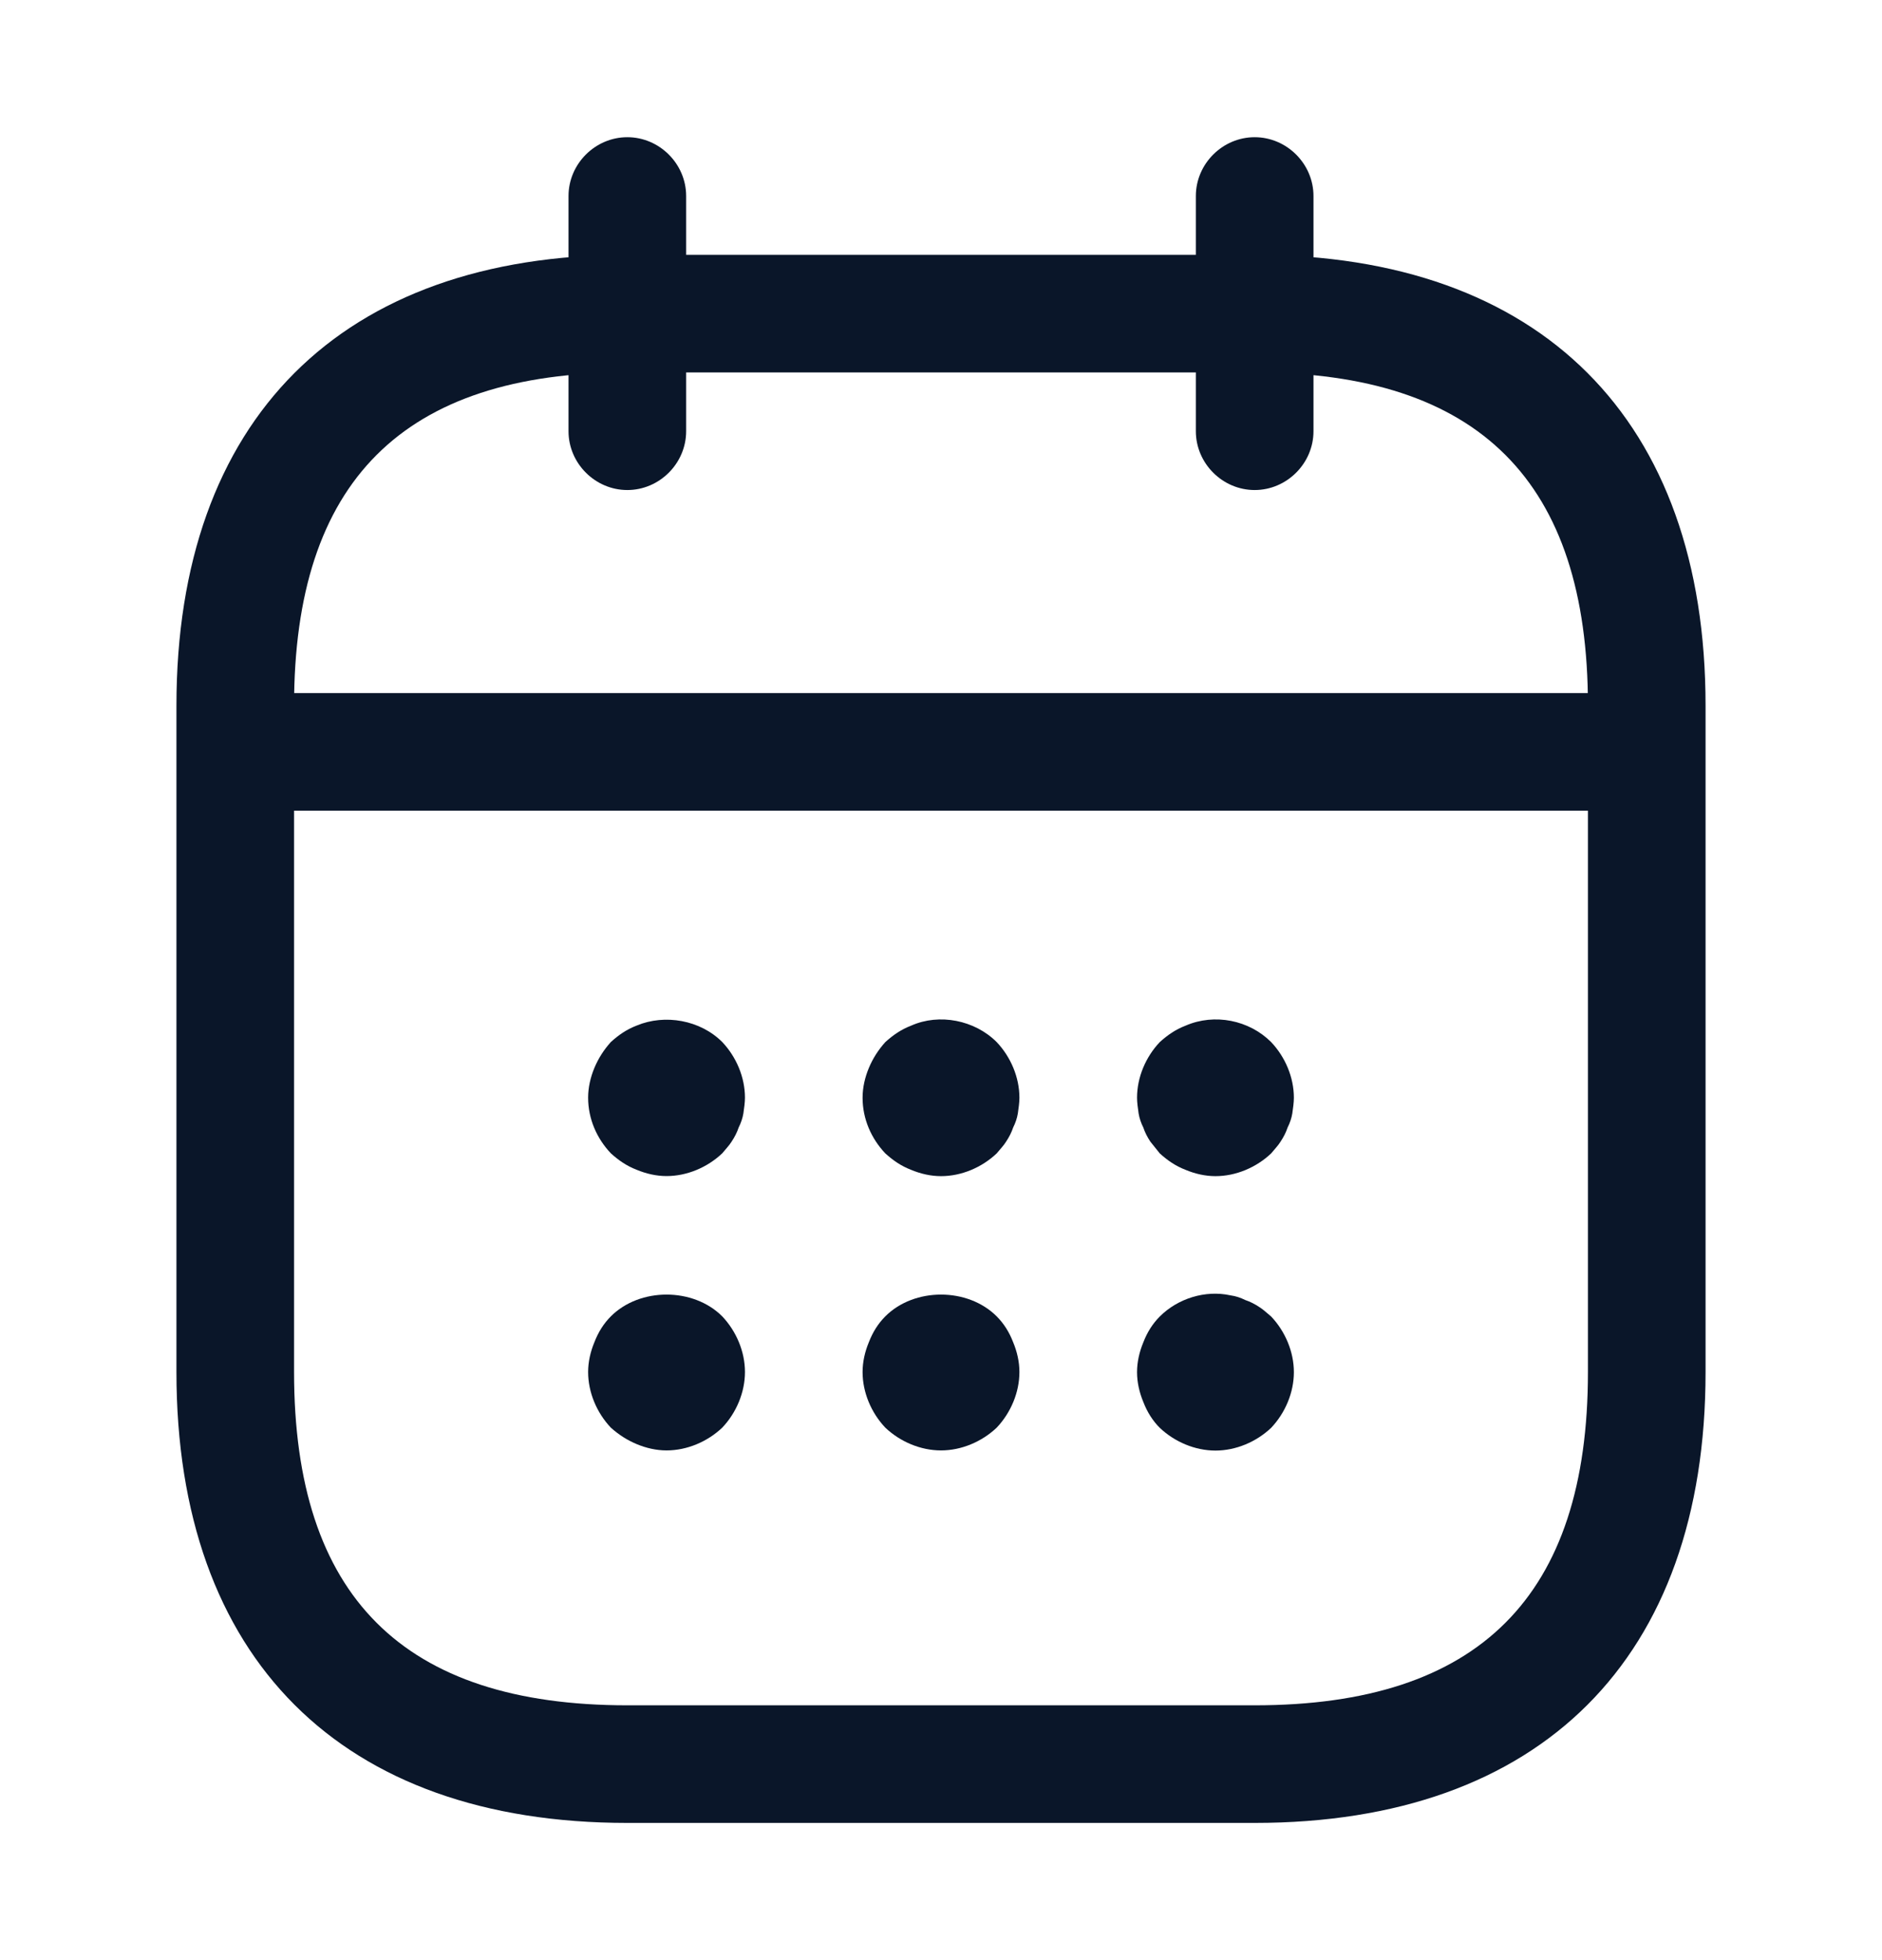 <svg width="24" height="25" viewBox="0 0 24 25" fill="none" xmlns="http://www.w3.org/2000/svg">
<path d="M8 6.25C7.59 6.25 7.25 5.91 7.25 5.5V2.5C7.25 2.09 7.59 1.75 8 1.75C8.41 1.75 8.75 2.09 8.75 2.5V5.5C8.75 5.91 8.41 6.25 8 6.25Z" fill="#0A1629"/>
<path d="M16 6.25C15.59 6.25 15.25 5.91 15.25 5.5V2.5C15.25 2.09 15.59 1.75 16 1.75C16.41 1.75 16.75 2.09 16.75 2.5V5.5C16.75 5.91 16.41 6.25 16 6.25Z" fill="#0A1629"/>
<path d="M8.5 15C8.37 15 8.24 14.97 8.12 14.92C7.99 14.87 7.89 14.8 7.79 14.71C7.61 14.52 7.5 14.27 7.5 14C7.5 13.87 7.53 13.74 7.58 13.62C7.63 13.5 7.7 13.39 7.79 13.29C7.89 13.2 7.99 13.13 8.12 13.08C8.48 12.93 8.93 13.01 9.21 13.29C9.39 13.48 9.5 13.74 9.5 14C9.5 14.06 9.49 14.13 9.48 14.2C9.47 14.26 9.45 14.32 9.42 14.38C9.4 14.44 9.37 14.5 9.33 14.56C9.3 14.61 9.25 14.66 9.21 14.71C9.02 14.89 8.76 15 8.5 15Z" fill="#0A1629"/>
<path d="M12 15.001C11.87 15.001 11.74 14.971 11.62 14.921C11.49 14.871 11.39 14.801 11.29 14.711C11.11 14.521 11 14.271 11 14.001C11 13.871 11.03 13.741 11.08 13.621C11.13 13.501 11.2 13.391 11.29 13.291C11.39 13.201 11.49 13.131 11.62 13.081C11.98 12.921 12.43 13.011 12.71 13.291C12.89 13.481 13 13.741 13 14.001C13 14.061 12.99 14.131 12.98 14.201C12.97 14.261 12.95 14.321 12.92 14.381C12.9 14.441 12.87 14.501 12.83 14.561C12.8 14.611 12.75 14.661 12.71 14.711C12.52 14.891 12.26 15.001 12 15.001Z" fill="#0A1629"/>
<path d="M15.5 15.001C15.37 15.001 15.24 14.971 15.12 14.921C14.99 14.871 14.89 14.801 14.79 14.711C14.75 14.661 14.71 14.611 14.67 14.561C14.63 14.501 14.6 14.441 14.58 14.381C14.55 14.321 14.53 14.261 14.52 14.201C14.51 14.131 14.5 14.061 14.5 14.001C14.5 13.741 14.61 13.481 14.79 13.291C14.89 13.201 14.99 13.131 15.12 13.081C15.49 12.921 15.93 13.011 16.21 13.291C16.39 13.481 16.5 13.741 16.5 14.001C16.5 14.061 16.49 14.131 16.48 14.201C16.47 14.261 16.45 14.321 16.42 14.381C16.4 14.441 16.37 14.501 16.33 14.561C16.3 14.611 16.25 14.661 16.21 14.711C16.02 14.891 15.76 15.001 15.5 15.001Z" fill="#0A1629"/>
<path d="M8.5 18.499C8.37 18.499 8.24 18.469 8.12 18.419C8 18.369 7.89 18.299 7.79 18.209C7.61 18.019 7.5 17.759 7.5 17.499C7.5 17.369 7.53 17.239 7.58 17.119C7.63 16.989 7.7 16.879 7.79 16.789C8.16 16.419 8.84 16.419 9.21 16.789C9.39 16.979 9.5 17.239 9.5 17.499C9.5 17.759 9.39 18.019 9.21 18.209C9.02 18.389 8.76 18.499 8.5 18.499Z" fill="#0A1629"/>
<path d="M12 18.499C11.74 18.499 11.48 18.389 11.29 18.209C11.11 18.019 11 17.759 11 17.499C11 17.369 11.03 17.239 11.08 17.119C11.13 16.989 11.2 16.879 11.29 16.789C11.66 16.419 12.34 16.419 12.71 16.789C12.8 16.879 12.87 16.989 12.92 17.119C12.97 17.239 13 17.369 13 17.499C13 17.759 12.89 18.019 12.71 18.209C12.52 18.389 12.26 18.499 12 18.499Z" fill="#0A1629"/>
<path d="M15.5 18.501C15.24 18.501 14.98 18.391 14.79 18.211C14.7 18.121 14.63 18.011 14.58 17.881C14.53 17.761 14.5 17.631 14.5 17.501C14.5 17.371 14.53 17.241 14.58 17.121C14.63 16.991 14.7 16.881 14.79 16.791C15.02 16.561 15.37 16.451 15.69 16.521C15.76 16.531 15.82 16.551 15.88 16.581C15.94 16.601 16 16.631 16.06 16.671C16.11 16.701 16.16 16.751 16.21 16.791C16.39 16.981 16.5 17.241 16.5 17.501C16.5 17.761 16.39 18.021 16.21 18.211C16.02 18.391 15.76 18.501 15.5 18.501Z" fill="#0A1629"/>
<path d="M20.5 10.34H3.5C3.09 10.34 2.75 10 2.75 9.59C2.75 9.18 3.09 8.84 3.5 8.84H20.5C20.91 8.84 21.25 9.18 21.25 9.59C21.25 10 20.91 10.34 20.5 10.34Z" fill="#0A1629"/>
<path d="M16 23.25H8C4.35 23.25 2.25 21.15 2.25 17.5V9C2.25 5.35 4.35 3.25 8 3.25H16C19.65 3.25 21.75 5.35 21.75 9V17.5C21.75 21.15 19.65 23.25 16 23.25ZM8 4.75C5.14 4.75 3.75 6.14 3.75 9V17.5C3.75 20.36 5.14 21.75 8 21.75H16C18.86 21.75 20.25 20.36 20.25 17.5V9C20.25 6.14 18.86 4.75 16 4.75H8Z" fill="#0A1629"/>
</svg>
